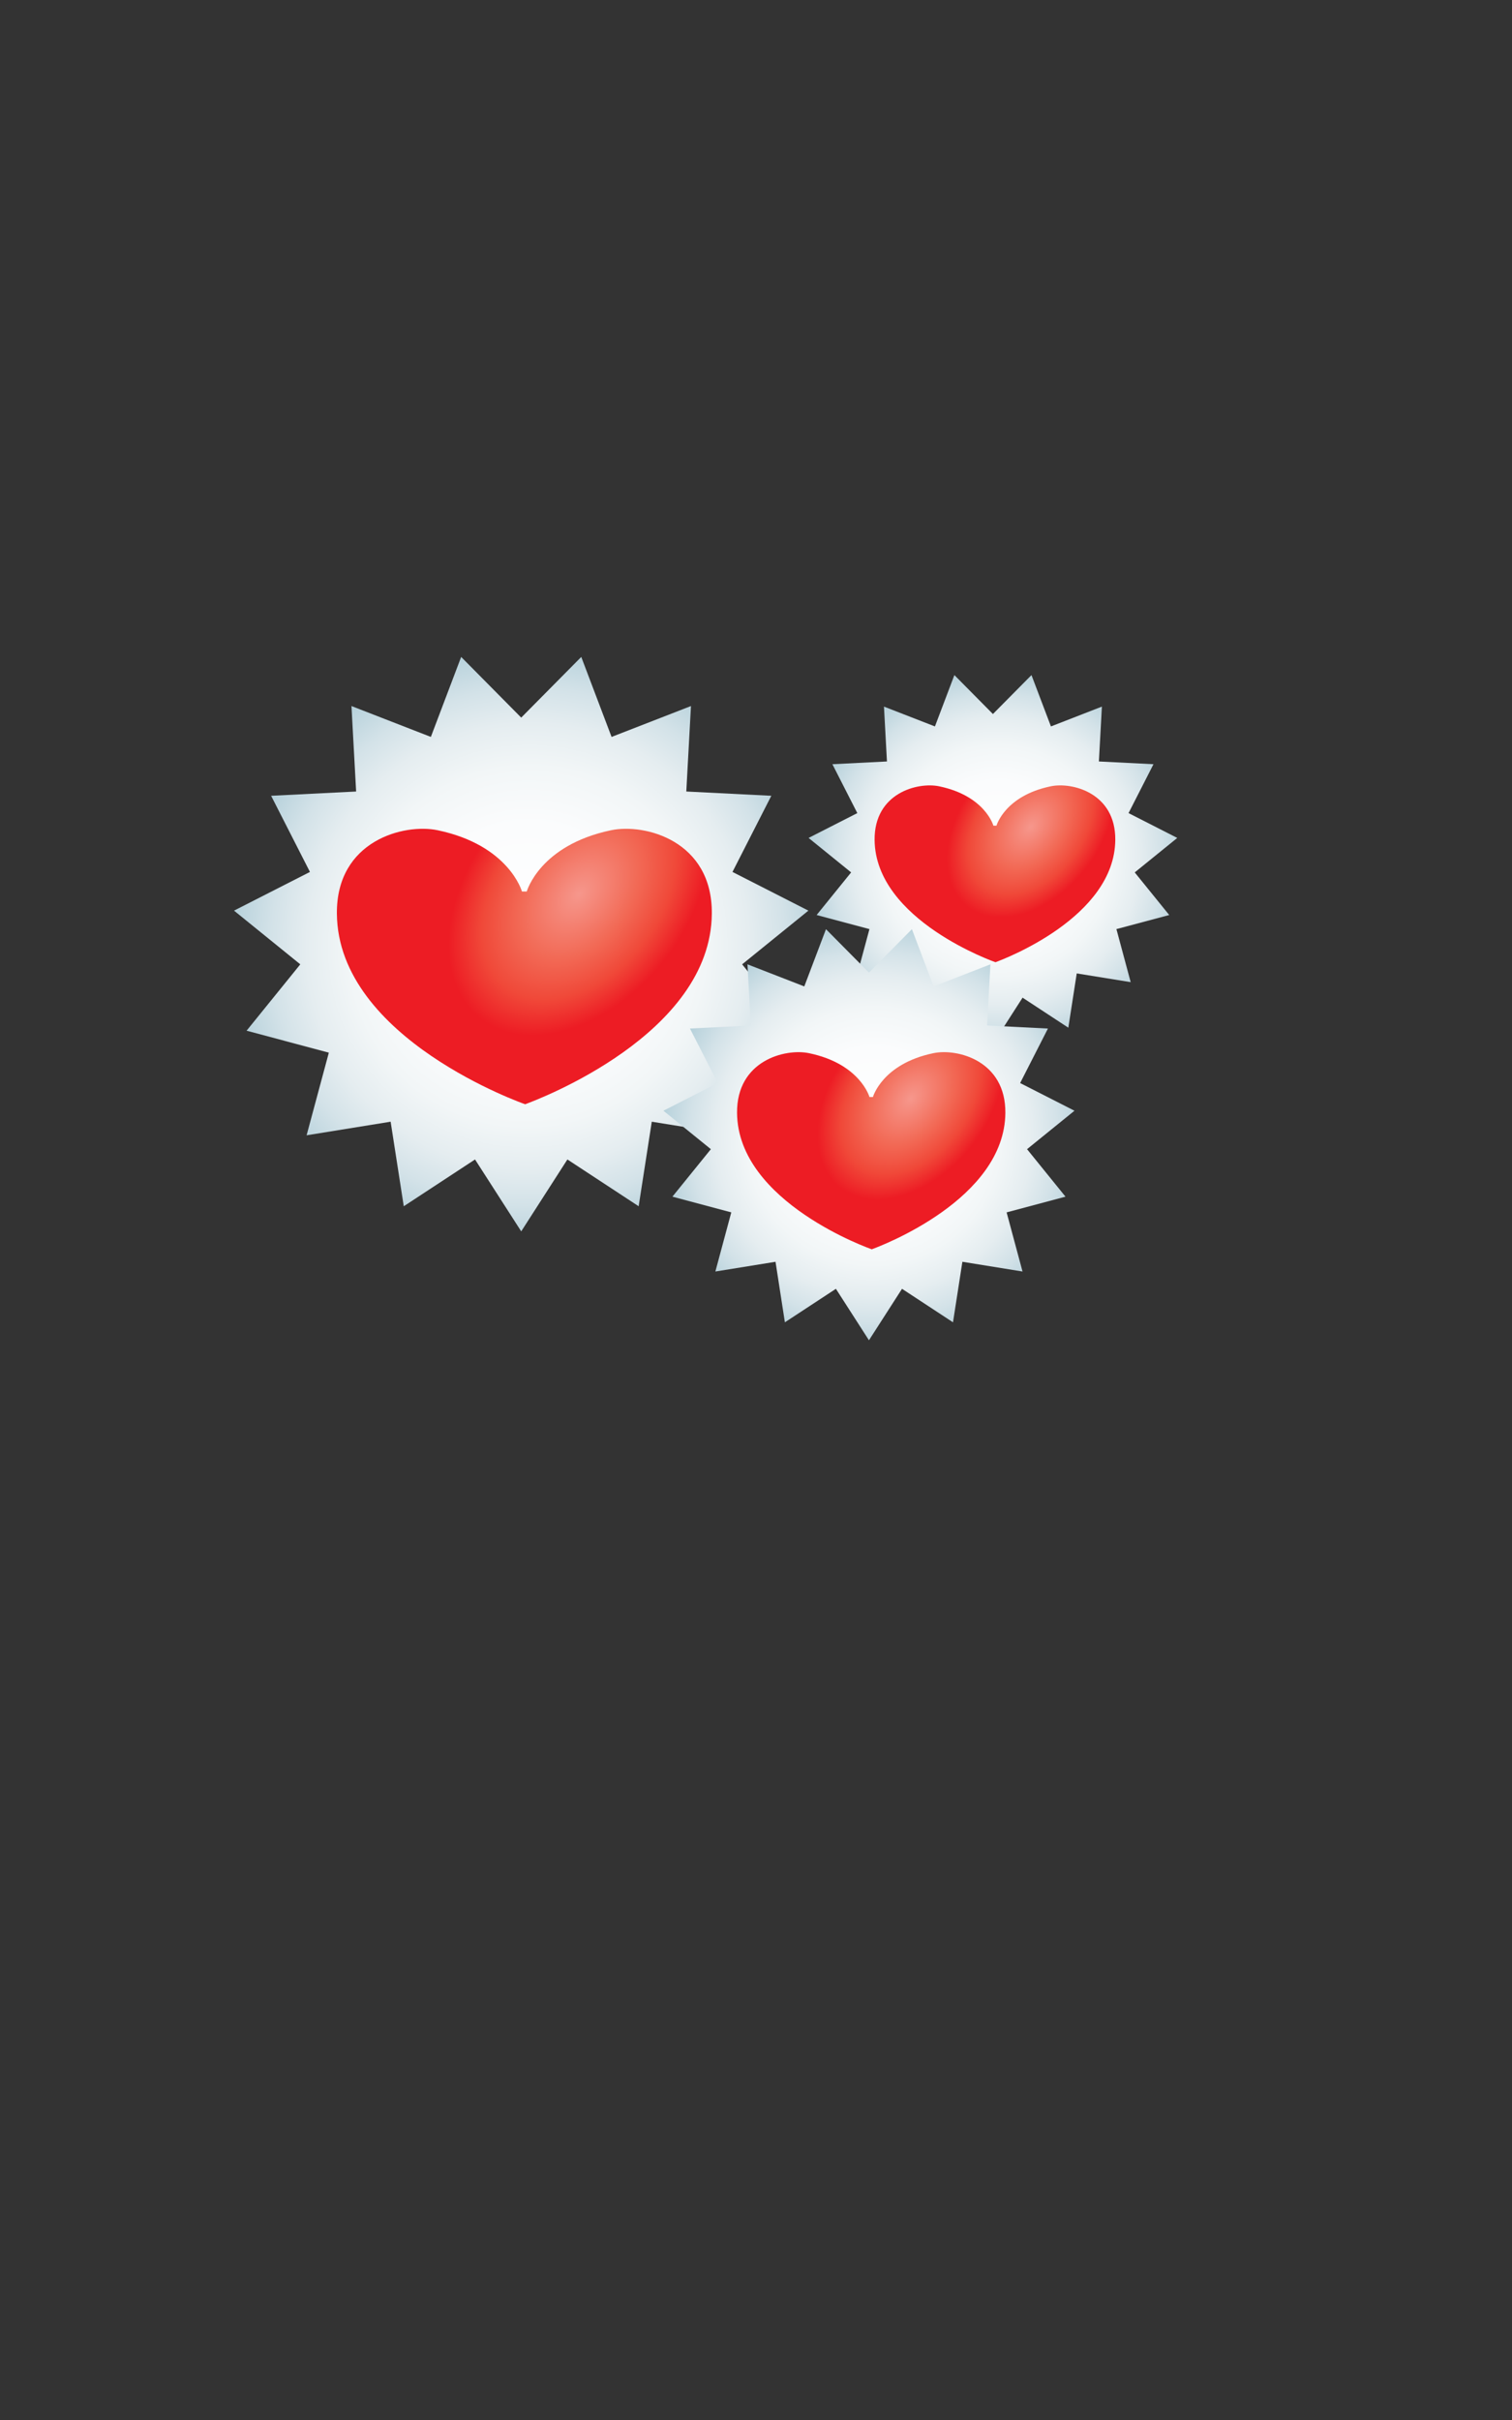 <?xml version="1.0" encoding="utf-8"?>
<!-- Generator: Adobe Illustrator 15.0.0, SVG Export Plug-In . SVG Version: 6.00 Build 0)  -->
<!DOCTYPE svg PUBLIC "-//W3C//DTD SVG 1.1//EN" "http://www.w3.org/Graphics/SVG/1.1/DTD/svg11.dtd">
<svg version="1.1" id="Layer_1" xmlns="http://www.w3.org/2000/svg" xmlns:xlink="http://www.w3.org/1999/xlink" x="0px" y="0px"
	 width="250px" height="400px" viewBox="0 0 250 400" enable-background="new 0 0 250 400" xml:space="preserve">
<rect x="0" y="0" width="250" height="400" fill="#333333" stroke="none"/>
<radialGradient id="SVGID_1_" cx="151.861" cy="523.065" r="51.838" gradientTransform="matrix(-0.617 0.764 0.753 0.615 -212.91 -281.33)" gradientUnits="userSpaceOnUse">
	<stop  offset="0" style="stop-color:#FFFFFF"/>
	<stop  offset="0.4" style="stop-color:#FBFCFD"/>
	<stop  offset="0.584" style="stop-color:#F2F6F7"/>
	<stop  offset="0.724" style="stop-color:#E5EDF0"/>
	<stop  offset="0.841" style="stop-color:#D3E2E8"/>
	<stop  offset="0.943" style="stop-color:#BDD5DE"/>
	<stop  offset="1" style="stop-color:#ADCCD7"/>
</radialGradient>
<polygon fill="url(#SVGID_1_)" points="86.18,118.612 96.108,108.584 101.119,121.805 114.246,116.702 113.475,130.828 
	127.532,131.535 121.11,144.123 133.664,150.517 122.707,159.395 131.588,170.365 117.986,173.993 121.663,187.652 107.768,185.405 
	105.598,199.381 93.816,191.647 86.18,203.532 78.543,191.647 66.76,199.381 64.59,185.405 50.695,187.652 54.371,173.993 
	40.77,170.365 49.652,159.395 38.693,150.517 51.247,144.123 44.828,131.535 58.884,130.828 58.113,116.702 71.239,121.805 
	76.25,108.584 "/>
<radialGradient id="SVGID_2_" cx="160.185" cy="658.092" r="26.747" gradientTransform="matrix(-0.617 0.764 0.519 0.423 -146.998 -252.951)" gradientUnits="userSpaceOnUse">
	<stop  offset="0" style="stop-color:#F6978C"/>
	<stop  offset="0.448" style="stop-color:#F26A56"/>
	<stop  offset="0.741" style="stop-color:#F04939"/>
	<stop  offset="1" style="stop-color:#ED1C24"/>
</radialGradient>
<path fill="url(#SVGID_2_)" d="M117.697,151.024c0.105-12.086-11.107-14.956-16.65-13.797c-11.82,2.47-13.948,10.127-13.948,10.127
	h-0.798l0,0c0,0-2.128-7.657-13.949-10.127c-5.541-1.159-16.756,1.71-16.651,13.797c0.179,20.733,31.129,31.499,31.129,31.499l0,0
	C89.049,181.712,117.527,170.95,117.697,151.024z"/>
<radialGradient id="SVGID_3_" cx="231.037" cy="537.37" r="33.309" gradientTransform="matrix(-0.617 0.764 0.753 0.615 -97.198 -364.744)" gradientUnits="userSpaceOnUse">
	<stop  offset="0" style="stop-color:#FFFFFF"/>
	<stop  offset="0.4" style="stop-color:#FBFCFD"/>
	<stop  offset="0.584" style="stop-color:#F2F6F7"/>
	<stop  offset="0.724" style="stop-color:#E5EDF0"/>
	<stop  offset="0.841" style="stop-color:#D3E2E8"/>
	<stop  offset="0.943" style="stop-color:#BDD5DE"/>
	<stop  offset="1" style="stop-color:#ADCCD7"/>
</radialGradient>
<polygon fill="url(#SVGID_3_)" points="164.175,118.021 170.548,111.584 173.766,120.071 182.191,116.795 181.695,125.863 
	190.721,126.316 186.598,134.397 194.654,138.501 187.622,144.2 193.323,151.242 184.592,153.57 186.952,162.338 178.032,160.896 
	176.641,169.868 169.077,164.903 164.175,172.532 159.273,164.903 151.709,169.868 150.316,160.896 141.396,162.338 143.757,153.57 
	135.025,151.242 140.729,144.2 133.693,138.501 141.751,134.397 137.631,126.316 146.652,125.863 146.159,116.795 154.585,120.071 
	157.801,111.584 "/>
<radialGradient id="SVGID_4_" cx="236.443" cy="669.411" r="17.169" gradientTransform="matrix(-0.617 0.764 0.519 0.423 -31.14 -327.147)" gradientUnits="userSpaceOnUse">
	<stop  offset="0" style="stop-color:#F6978C"/>
	<stop  offset="0.448" style="stop-color:#F26A56"/>
	<stop  offset="0.741" style="stop-color:#F04939"/>
	<stop  offset="1" style="stop-color:#ED1C24"/>
</radialGradient>
<path fill="url(#SVGID_4_)" d="M184.406,138.827c0.068-7.758-7.131-9.6-10.688-8.856c-7.588,1.586-8.954,6.5-8.954,6.5h-0.512l0,0
	c0,0-1.365-4.915-8.954-6.5c-3.557-0.744-10.756,1.098-10.688,8.856c0.115,13.308,19.982,20.219,19.982,20.219l0,0
	C166.018,158.526,184.298,151.617,184.406,138.827z"/>
<radialGradient id="SVGID_5_" cx="210.182" cy="491.124" r="37.134" gradientTransform="matrix(-0.617 0.764 0.753 0.615 -95.645 -274.866)" gradientUnits="userSpaceOnUse">
	<stop  offset="0" style="stop-color:#FFFFFF"/>
	<stop  offset="0.4" style="stop-color:#FBFCFD"/>
	<stop  offset="0.584" style="stop-color:#F2F6F7"/>
	<stop  offset="0.724" style="stop-color:#E5EDF0"/>
	<stop  offset="0.841" style="stop-color:#D3E2E8"/>
	<stop  offset="0.943" style="stop-color:#BDD5DE"/>
	<stop  offset="1" style="stop-color:#ADCCD7"/>
</radialGradient>
<polygon fill="url(#SVGID_5_)" points="143.676,160.76 150.779,153.584 154.367,163.045 163.762,159.394 163.209,169.503 
	173.27,170.008 168.674,179.017 177.657,183.592 169.816,189.946 176.172,197.797 166.438,200.393 169.068,210.167 159.125,208.559 
	157.572,218.563 149.143,213.027 143.676,221.532 138.211,213.027 129.777,218.563 128.227,208.559 118.282,210.167 
	120.913,200.393 111.179,197.797 117.536,189.946 109.693,183.592 118.677,179.017 114.084,170.008 124.143,169.503 
	123.591,159.394 132.984,163.045 136.57,153.584 "/>
<radialGradient id="SVGID_6_" cx="216.207" cy="623.779" r="19.142" gradientTransform="matrix(-0.617 0.764 0.519 0.423 -39.773 -247.455)" gradientUnits="userSpaceOnUse">
	<stop  offset="0" style="stop-color:#F6978C"/>
	<stop  offset="0.448" style="stop-color:#F26A56"/>
	<stop  offset="0.741" style="stop-color:#F04939"/>
	<stop  offset="1" style="stop-color:#ED1C24"/>
</radialGradient>
<path fill="url(#SVGID_6_)" d="M166.23,183.956c0.076-8.649-7.948-10.703-11.916-9.874c-8.459,1.768-9.98,7.247-9.98,7.247h-0.57
	l0,0c0,0-1.522-5.479-9.982-7.247c-3.967-0.829-11.991,1.224-11.916,9.874c0.128,14.837,22.277,22.541,22.277,22.541l0,0
	C145.729,205.917,166.109,198.215,166.23,183.956z"/>
</svg>

